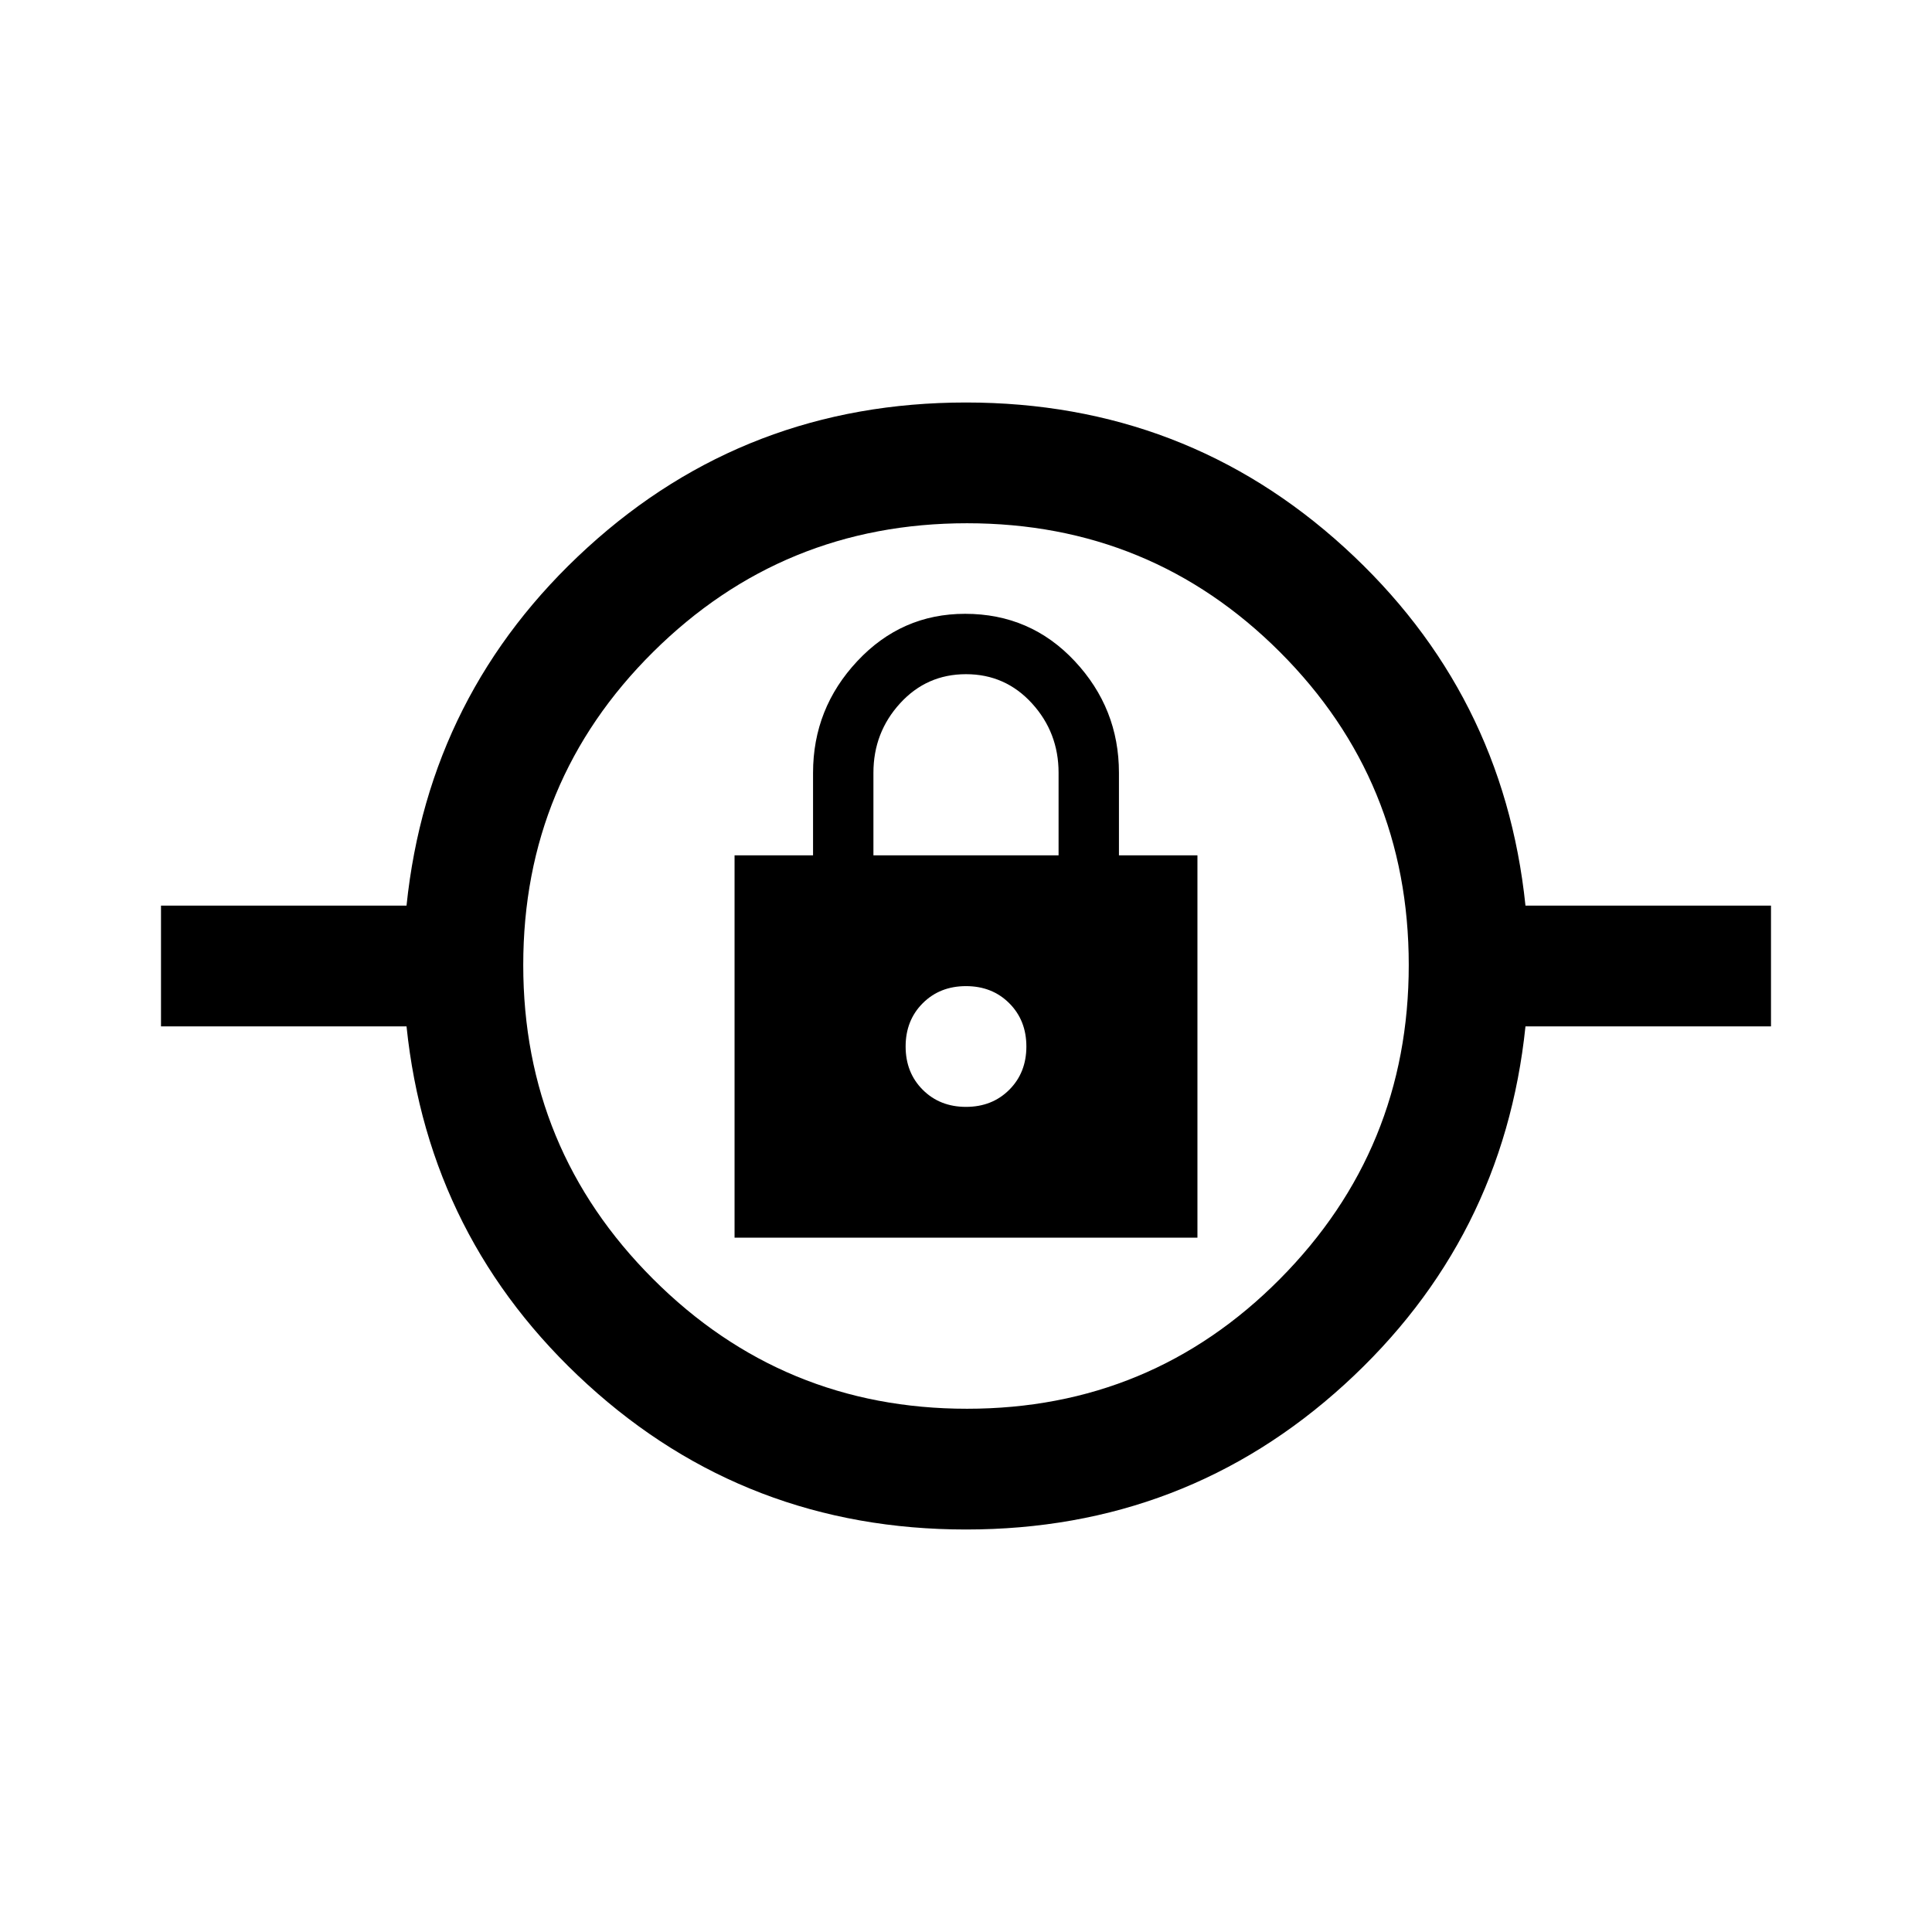 <svg xmlns="http://www.w3.org/2000/svg" width="48" height="48" viewBox="0 -960 960 960"><path d="M480-200q-109 0-188-72t-90-178H80v-60h122q11-106 90-178t188-72q109 0 188 72t90 178h122v60H758q-11 106-90 178t-188 72Zm.495-60Q572-260 636-324.495q64-64.494 64-156Q700-572 636-636t-155.505-64q-91.506 0-156 64Q260-572 260-480.495q0 91.506 64.495 156Q388.989-260 480.495-260ZM365-345h230v-190h-39v-41q0-32-21.982-55.5Q512.035-655 479.54-655 448-655 426-631.5T404-576v41h-39v190Zm115-65q-13 0-21.5-8.5T450-440q0-13 8.5-21.5T480-470q13 0 21.5 8.5T510-440q0 13-8.5 21.5T480-410Zm-46-125v-41q0-20 13.225-34.5T480-625q19.55 0 32.775 14.5Q526-596 526-576v41h-92Zm46 95Z"/></svg>